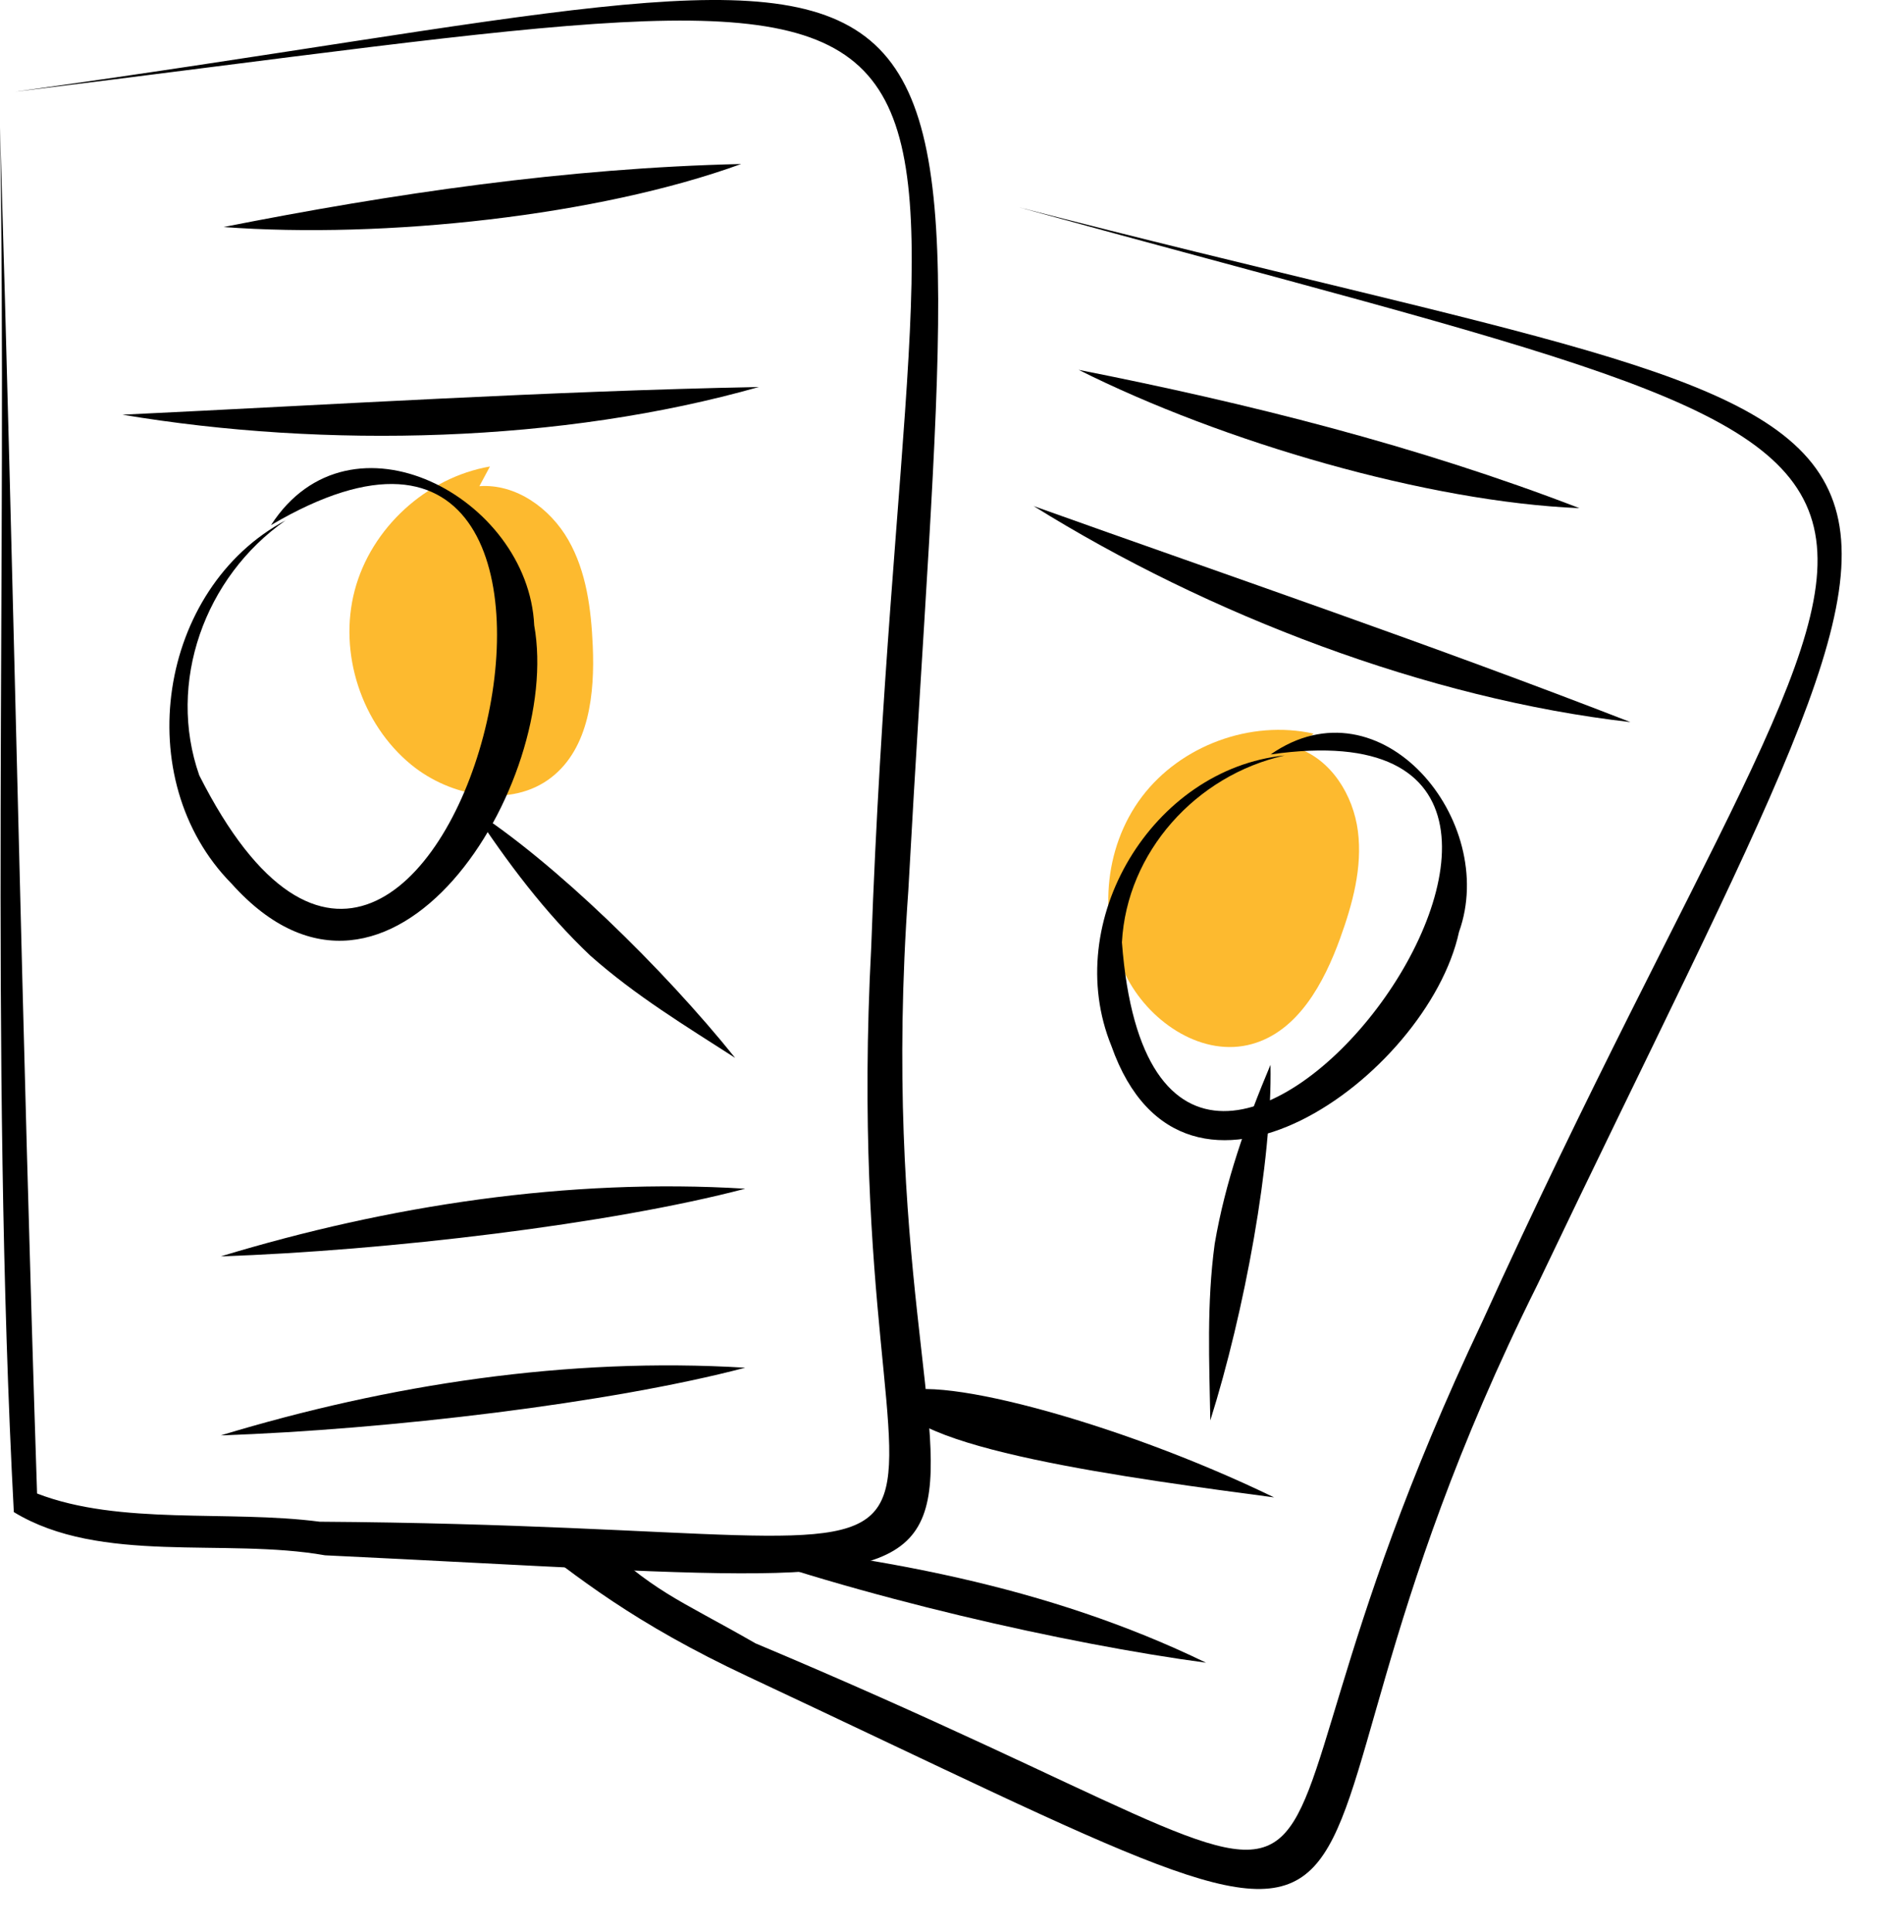 <svg width="138" height="140" viewBox="0 0 138 140" fill="none" xmlns="http://www.w3.org/2000/svg">
<g clip-path="url(#clip0_599_6646)">
<path d="M35.511 33.801C30.895 34.601 26.901 38.258 25.708 42.779C24.515 47.301 26.185 52.446 29.808 55.411C32.651 57.736 37.074 58.583 39.969 56.324C42.705 54.187 43.115 50.246 42.962 46.782C42.845 44.14 42.505 41.422 41.191 39.125C39.877 36.828 37.389 35.033 34.745 35.228" fill="#FDBA2F"/>
<path d="M1.083 6.647C81.23 -3.189 65.825 -6.481 63.147 68.582C60.411 120.663 80.634 110.64 23.17 110.259C16.54 109.394 8.707 110.544 2.687 108.216C1.603 75.165 0.998 42.366 0 9.221C0.539 40.144 -0.751 76.53 1.002 109.562C7.291 113.387 16.295 111.41 23.559 112.693C86.643 115.705 61.98 118.081 65.833 64.544C70.028 -12.202 75.848 -3.708 1.083 6.647Z" fill="black"/>
<path d="M19.644 38.048C50.13 20.071 31.917 90.772 14.443 56.181C12.085 49.475 14.819 41.812 20.695 37.707C11.456 42.641 9.33 56.479 16.787 64.03C28.292 76.867 40.776 56.748 38.719 45.311C38.294 36.053 25.388 29.149 19.644 38.048Z" fill="black"/>
<path d="M34.24 58.651C36.758 62.474 39.498 66.133 42.792 69.249C46.092 72.167 49.674 74.328 53.282 76.651C48.103 70.197 40.142 62.437 34.24 58.651Z" fill="black"/>
<path d="M53.718 11.883C41.045 12.175 28.513 14.017 16.201 16.45C27.873 17.315 43.377 15.645 53.718 11.883Z" fill="black"/>
<path d="M55.005 28.04C39.548 28.348 24.256 29.313 8.875 30.048C23.615 32.515 40.711 32.1 55.005 28.04Z" fill="black"/>
<path d="M54.012 86.13C41.161 85.346 28.169 87.343 16 91.034C28.071 90.617 44.225 88.705 54.012 86.13Z" fill="black"/>
<path d="M54.012 99.101C41.161 98.317 28.169 100.314 16 104.005C28.071 103.588 44.225 101.676 54.012 99.101Z" fill="black"/>
</g>
<g clip-path="url(#clip1_599_6646)">
<path d="M95.214 53.157C90.657 52.142 85.587 54.004 82.768 57.726C79.948 61.448 79.529 66.833 81.739 70.946C83.472 74.172 87.225 76.633 90.751 75.645C94.084 74.711 95.962 71.227 97.138 67.971C98.036 65.487 98.756 62.848 98.42 60.228C98.084 57.608 96.475 55.007 93.965 54.183" fill="#FDBA2F"/>
<path d="M73.832 15.016C151.4 36.353 138.463 27.466 107.437 95.761C85.102 142.812 107.543 141.233 54.757 119.072C48.979 115.757 47.471 115.462 42.811 111.027C39.048 111.027 39.988 111.027 38.577 111.027C37.166 111.027 39.729 111.568 37.636 111.027C41.87 114.32 45.975 117.613 54.189 121.467C111.151 148.19 87.529 141.024 111.448 93.052C144.51 23.779 146.64 33.831 73.832 15.016Z" fill="black"/>
<path d="M92.095 54.664C124.293 50.027 84.023 103.848 81.316 68.282C81.666 61.748 86.677 56.18 93.107 54.741C83.53 55.709 76.869 66.747 80.553 75.785C85.822 90.741 103.483 77.98 105.748 67.523C108.634 59.492 100.095 49.097 92.095 54.664Z" fill="black"/>
<path d="M92.084 77.154C90.311 81.364 88.796 85.667 88.04 90.125C87.451 94.479 87.646 98.645 87.722 102.922C90.201 95.047 92.219 84.143 92.084 77.154Z" fill="black"/>
<path d="M114.476 36.82C102.692 32.28 90.447 29.225 78.18 26.798C88.603 32.026 103.519 36.37 114.476 36.82Z" fill="black"/>
<path d="M118.17 52.321C103.814 46.739 89.362 41.827 74.914 36.667C87.553 44.539 103.458 50.645 118.17 52.321Z" fill="black"/>
<path d="M92.346 108.498C80.807 102.896 66.803 99.265 64.922 101.147C64.922 104.911 82.351 107.161 92.346 108.498Z" fill="black"/>
<path d="M87.412 120.475C75.873 114.873 63.422 112.707 50.809 111.497C62.086 115.693 77.417 119.138 87.412 120.475Z" fill="black"/>
</g>
<defs>
<clipPath id="clip0_599_6646">
<rect width="68" height="114" fill="white"/>
</clipPath>
<clipPath id="clip1_599_6646">
<rect width="67.745" height="113.85" fill="white" transform="translate(75.363 8.468) rotate(22.393)"/>
</clipPath>
</defs>
</svg>
